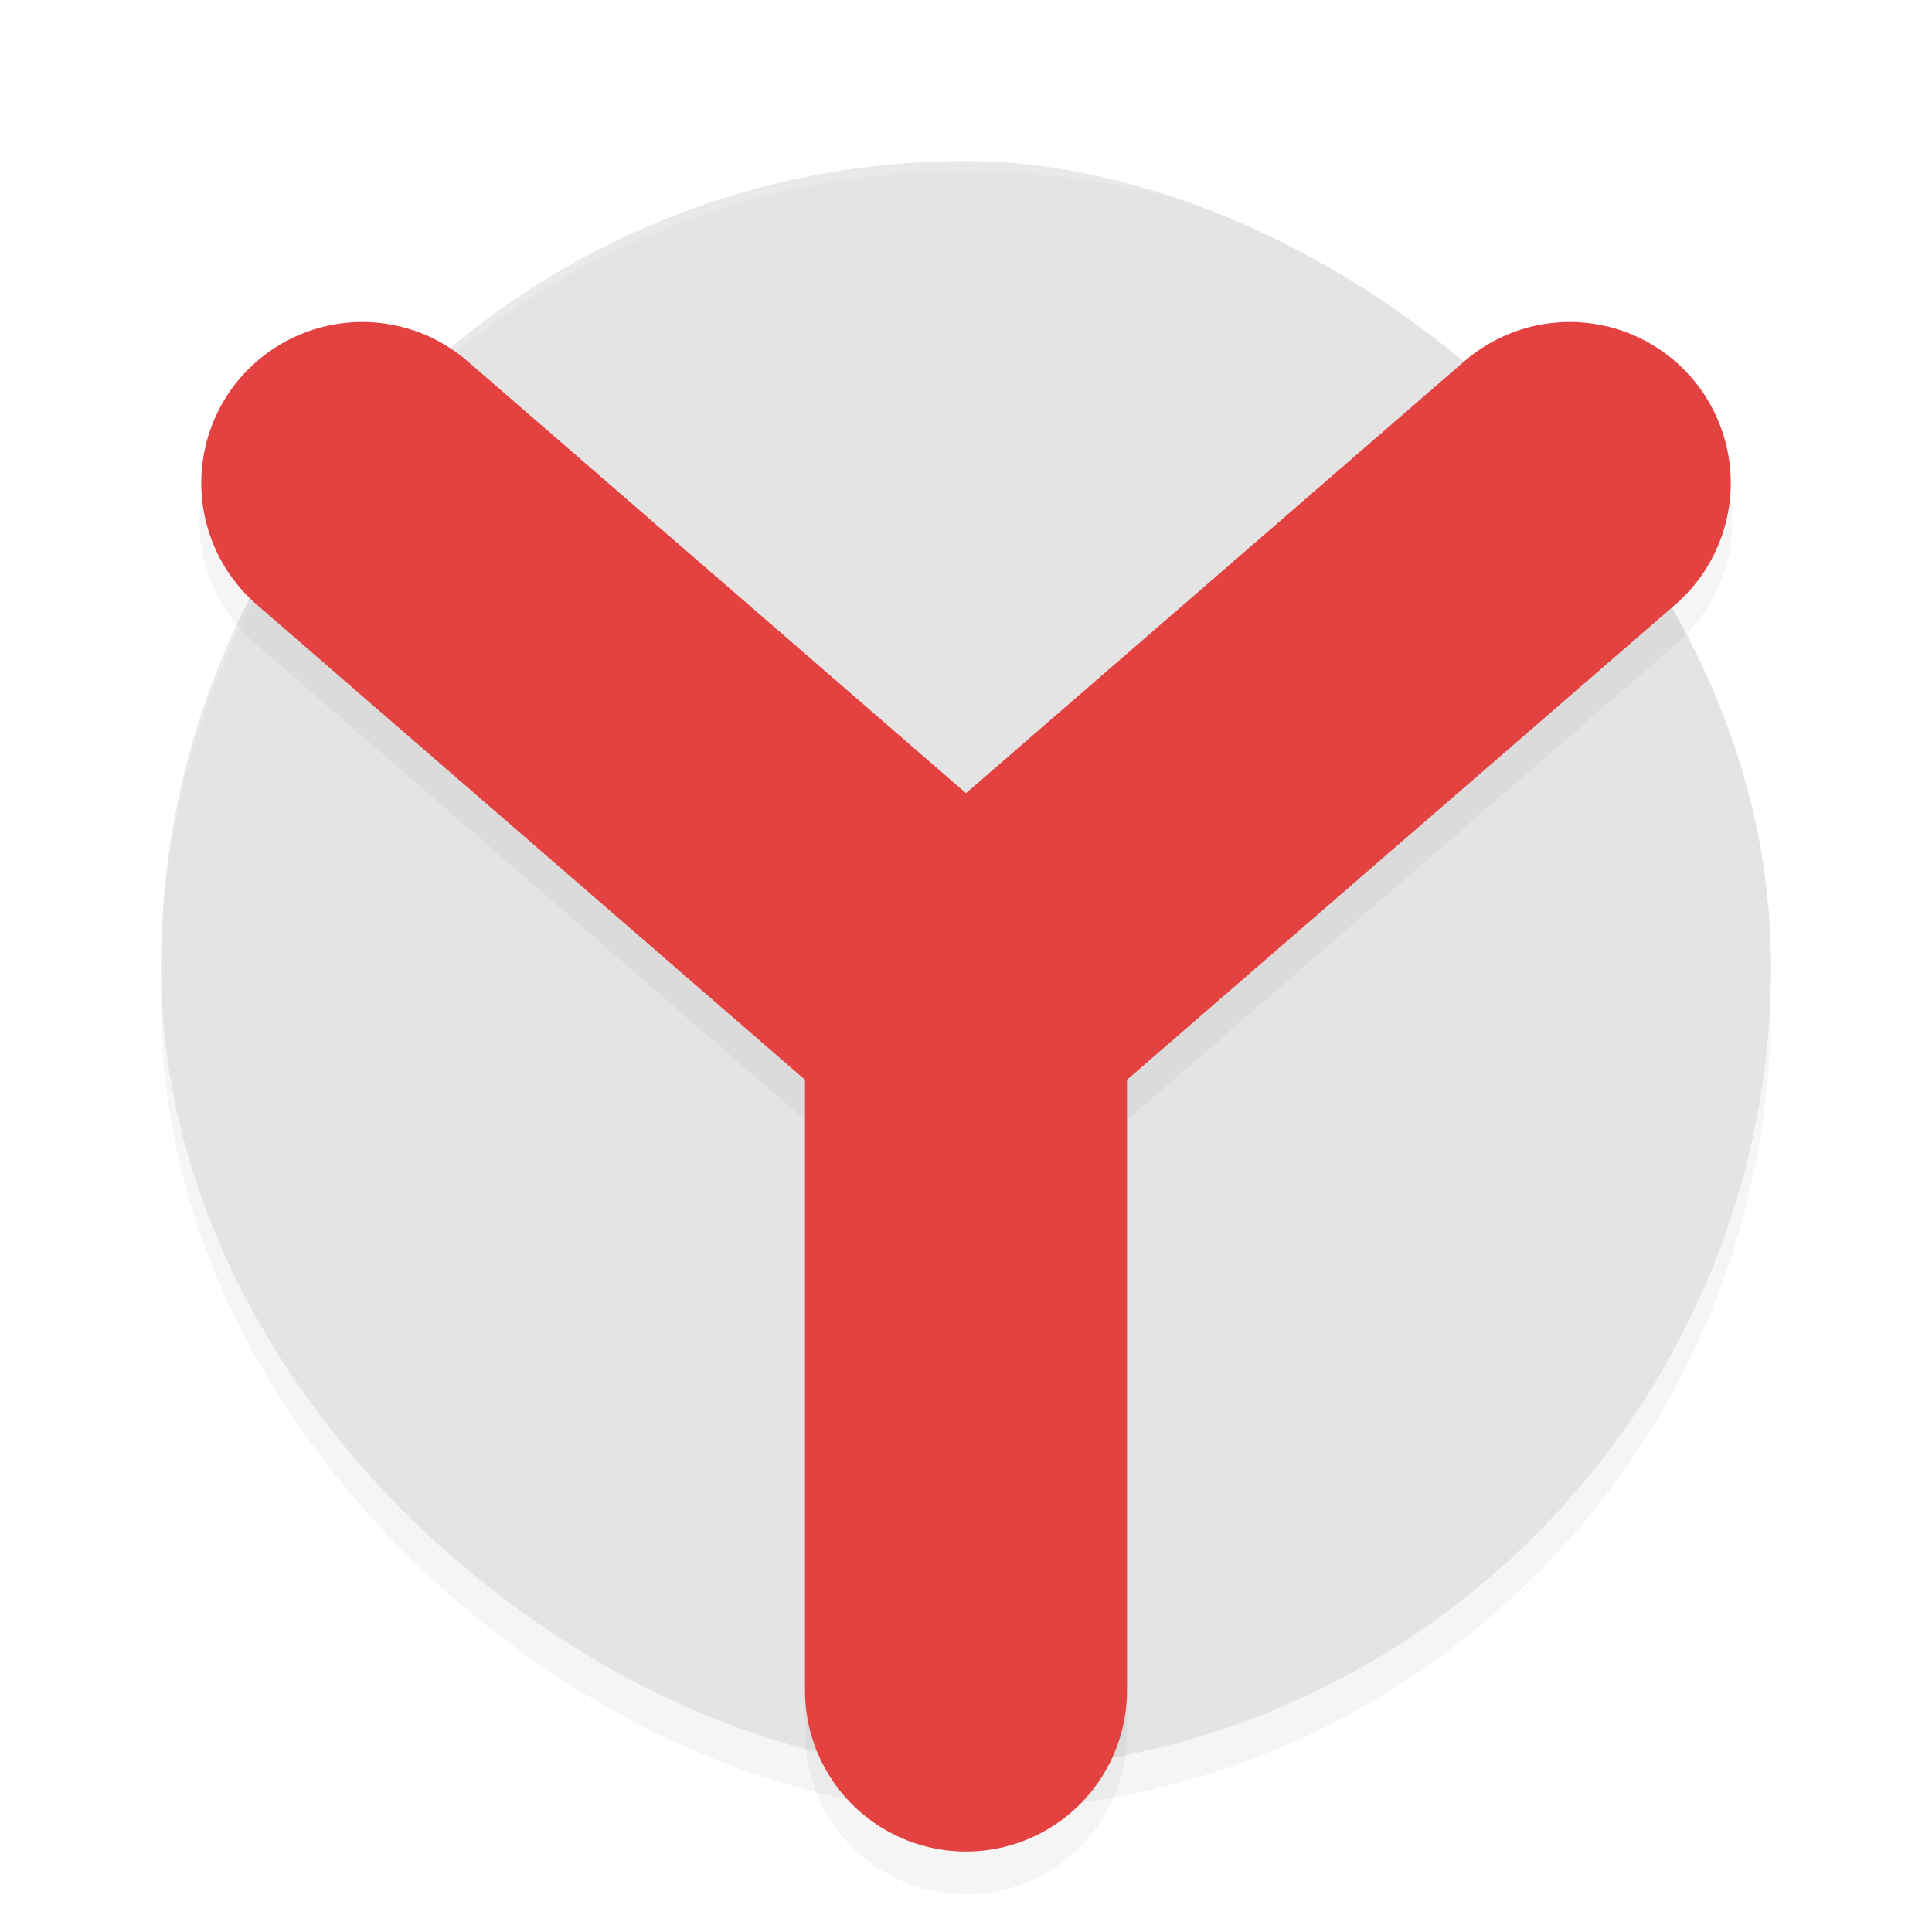 <?xml version="1.0" encoding="UTF-8" standalone="no"?>
<svg
   xmlns:dc="http://purl.org/dc/elements/1.1/"
   xmlns:cc="http://creativecommons.org/ns#"
   xmlns:rdf="http://www.w3.org/1999/02/22-rdf-syntax-ns#"
   xmlns:svg="http://www.w3.org/2000/svg"
   xmlns="http://www.w3.org/2000/svg"
   xmlns:sodipodi="http://sodipodi.sourceforge.net/DTD/sodipodi-0.dtd"
   xmlns:inkscape="http://www.inkscape.org/namespaces/inkscape"
   width="192"
   height="192"
   version="1"
   id="svg14"
   sodipodi:docname="apps_yandex_browser.svg"
   inkscape:version="0.92.3 (2405546, 2018-03-11)">
  <defs
     id="defs18">
    <filter
       inkscape:collect="always"
       style="color-interpolation-filters:sRGB"
       id="filter850"
       x="-0.048"
       width="1.096"
       y="-0.048"
       height="1.096">
      <feGaussianBlur
         inkscape:collect="always"
         stdDeviation="3.2"
         id="feGaussianBlur852" />
    </filter>
    <filter
       inkscape:collect="always"
       style="color-interpolation-filters:sRGB"
       id="filter899"
       x="-0.048"
       width="1.096"
       y="-0.048"
       height="1.096">
      <feGaussianBlur
         inkscape:collect="always"
         stdDeviation="3.047"
         id="feGaussianBlur901" />
    </filter>
  </defs>
  <sodipodi:namedview
     pagecolor="#ffffff"
     bordercolor="#666666"
     borderopacity="1"
     objecttolerance="10"
     gridtolerance="10"
     guidetolerance="10"
     inkscape:pageopacity="0"
     inkscape:pageshadow="2"
     inkscape:window-width="1920"
     inkscape:window-height="1018"
     id="namedview16"
     showgrid="false"
     inkscape:zoom="1"
     inkscape:cx="96"
     inkscape:cy="96"
     inkscape:window-x="0"
     inkscape:window-y="32"
     inkscape:window-maximized="1"
     inkscape:current-layer="svg14" />
  <rect
     width="160"
     height="160"
     x="-180"
     y="-176"
     rx="80"
     ry="80"
     transform="matrix(0,-1,-1,0,0,0)"
     id="rect832"
     style="opacity:0.2;fill:#000000;stroke-width:4;filter:url(#filter850)" />
  <rect
     style="fill:#e4e4e4;stroke-width:4"
     id="rect4"
     transform="matrix(0,-1,-1,0,0,0)"
     ry="80"
     rx="80"
     y="-176"
     x="-176"
     height="160"
     width="160" />
  <path
     style="opacity:0.2;fill:#ffffff;stroke-width:4"
     d="M 95.998 16 C 51.679 16.001 16 51.681 16 96 C 16 96.115 16.006 96.229 16.008 96.344 C 16.359 52.33 51.898 17.001 95.998 17 L 96 17 C 140.105 17.001 175.649 52.339 175.99 96.361 C 175.992 96.241 175.998 96.121 175.998 96 C 175.998 51.681 140.319 16.001 96 16 L 95.998 16 z "
     id="path6" />
  <path
     style="color:#000000;font-style:normal;font-variant:normal;font-weight:normal;font-stretch:normal;font-size:medium;line-height:normal;font-family:sans-serif;font-variant-ligatures:normal;font-variant-position:normal;font-variant-caps:normal;font-variant-numeric:normal;font-variant-alternates:normal;font-feature-settings:normal;text-indent:0;text-align:start;text-decoration:none;text-decoration-line:none;text-decoration-style:solid;text-decoration-color:#000000;letter-spacing:normal;word-spacing:normal;text-transform:none;writing-mode:lr-tb;direction:ltr;text-orientation:mixed;dominant-baseline:auto;baseline-shift:baseline;text-anchor:start;white-space:normal;shape-padding:0;clip-rule:nonzero;display:inline;overflow:visible;visibility:visible;opacity:0.2;isolation:auto;mix-blend-mode:normal;color-interpolation:sRGB;color-interpolation-filters:linearRGB;solid-color:#000000;solid-opacity:1;vector-effect:none;fill:#000000;fill-opacity:1;fill-rule:nonzero;stroke:none;stroke-width:32;stroke-linecap:round;stroke-linejoin:round;stroke-miterlimit:4;stroke-dasharray:none;stroke-dashoffset:0;stroke-opacity:1;color-rendering:auto;image-rendering:auto;shape-rendering:auto;text-rendering:auto;enable-background:accumulate;filter:url(#filter899)"
     d="M 36.281,35.857 A 16.002,16.002 0 0 0 25.521,64.092 L 80,111.307 V 172 a 16.002,16.002 0 1 0 32,0 V 111.307 L 166.479,64.092 A 16.002,16.002 0 1 0 145.521,39.908 L 96,82.828 46.479,39.908 A 16.002,16.002 0 0 0 36.281,35.857 Z"
     id="path8"
     inkscape:connector-curvature="0" />
  <path
     inkscape:connector-curvature="0"
     id="path10"
     d="M 96,168 V 100 M 36,48 96,100 156,48"
     style="fill:none;stroke:#e34241;stroke-width:32;stroke-linecap:round;stroke-linejoin:round" />
</svg>
